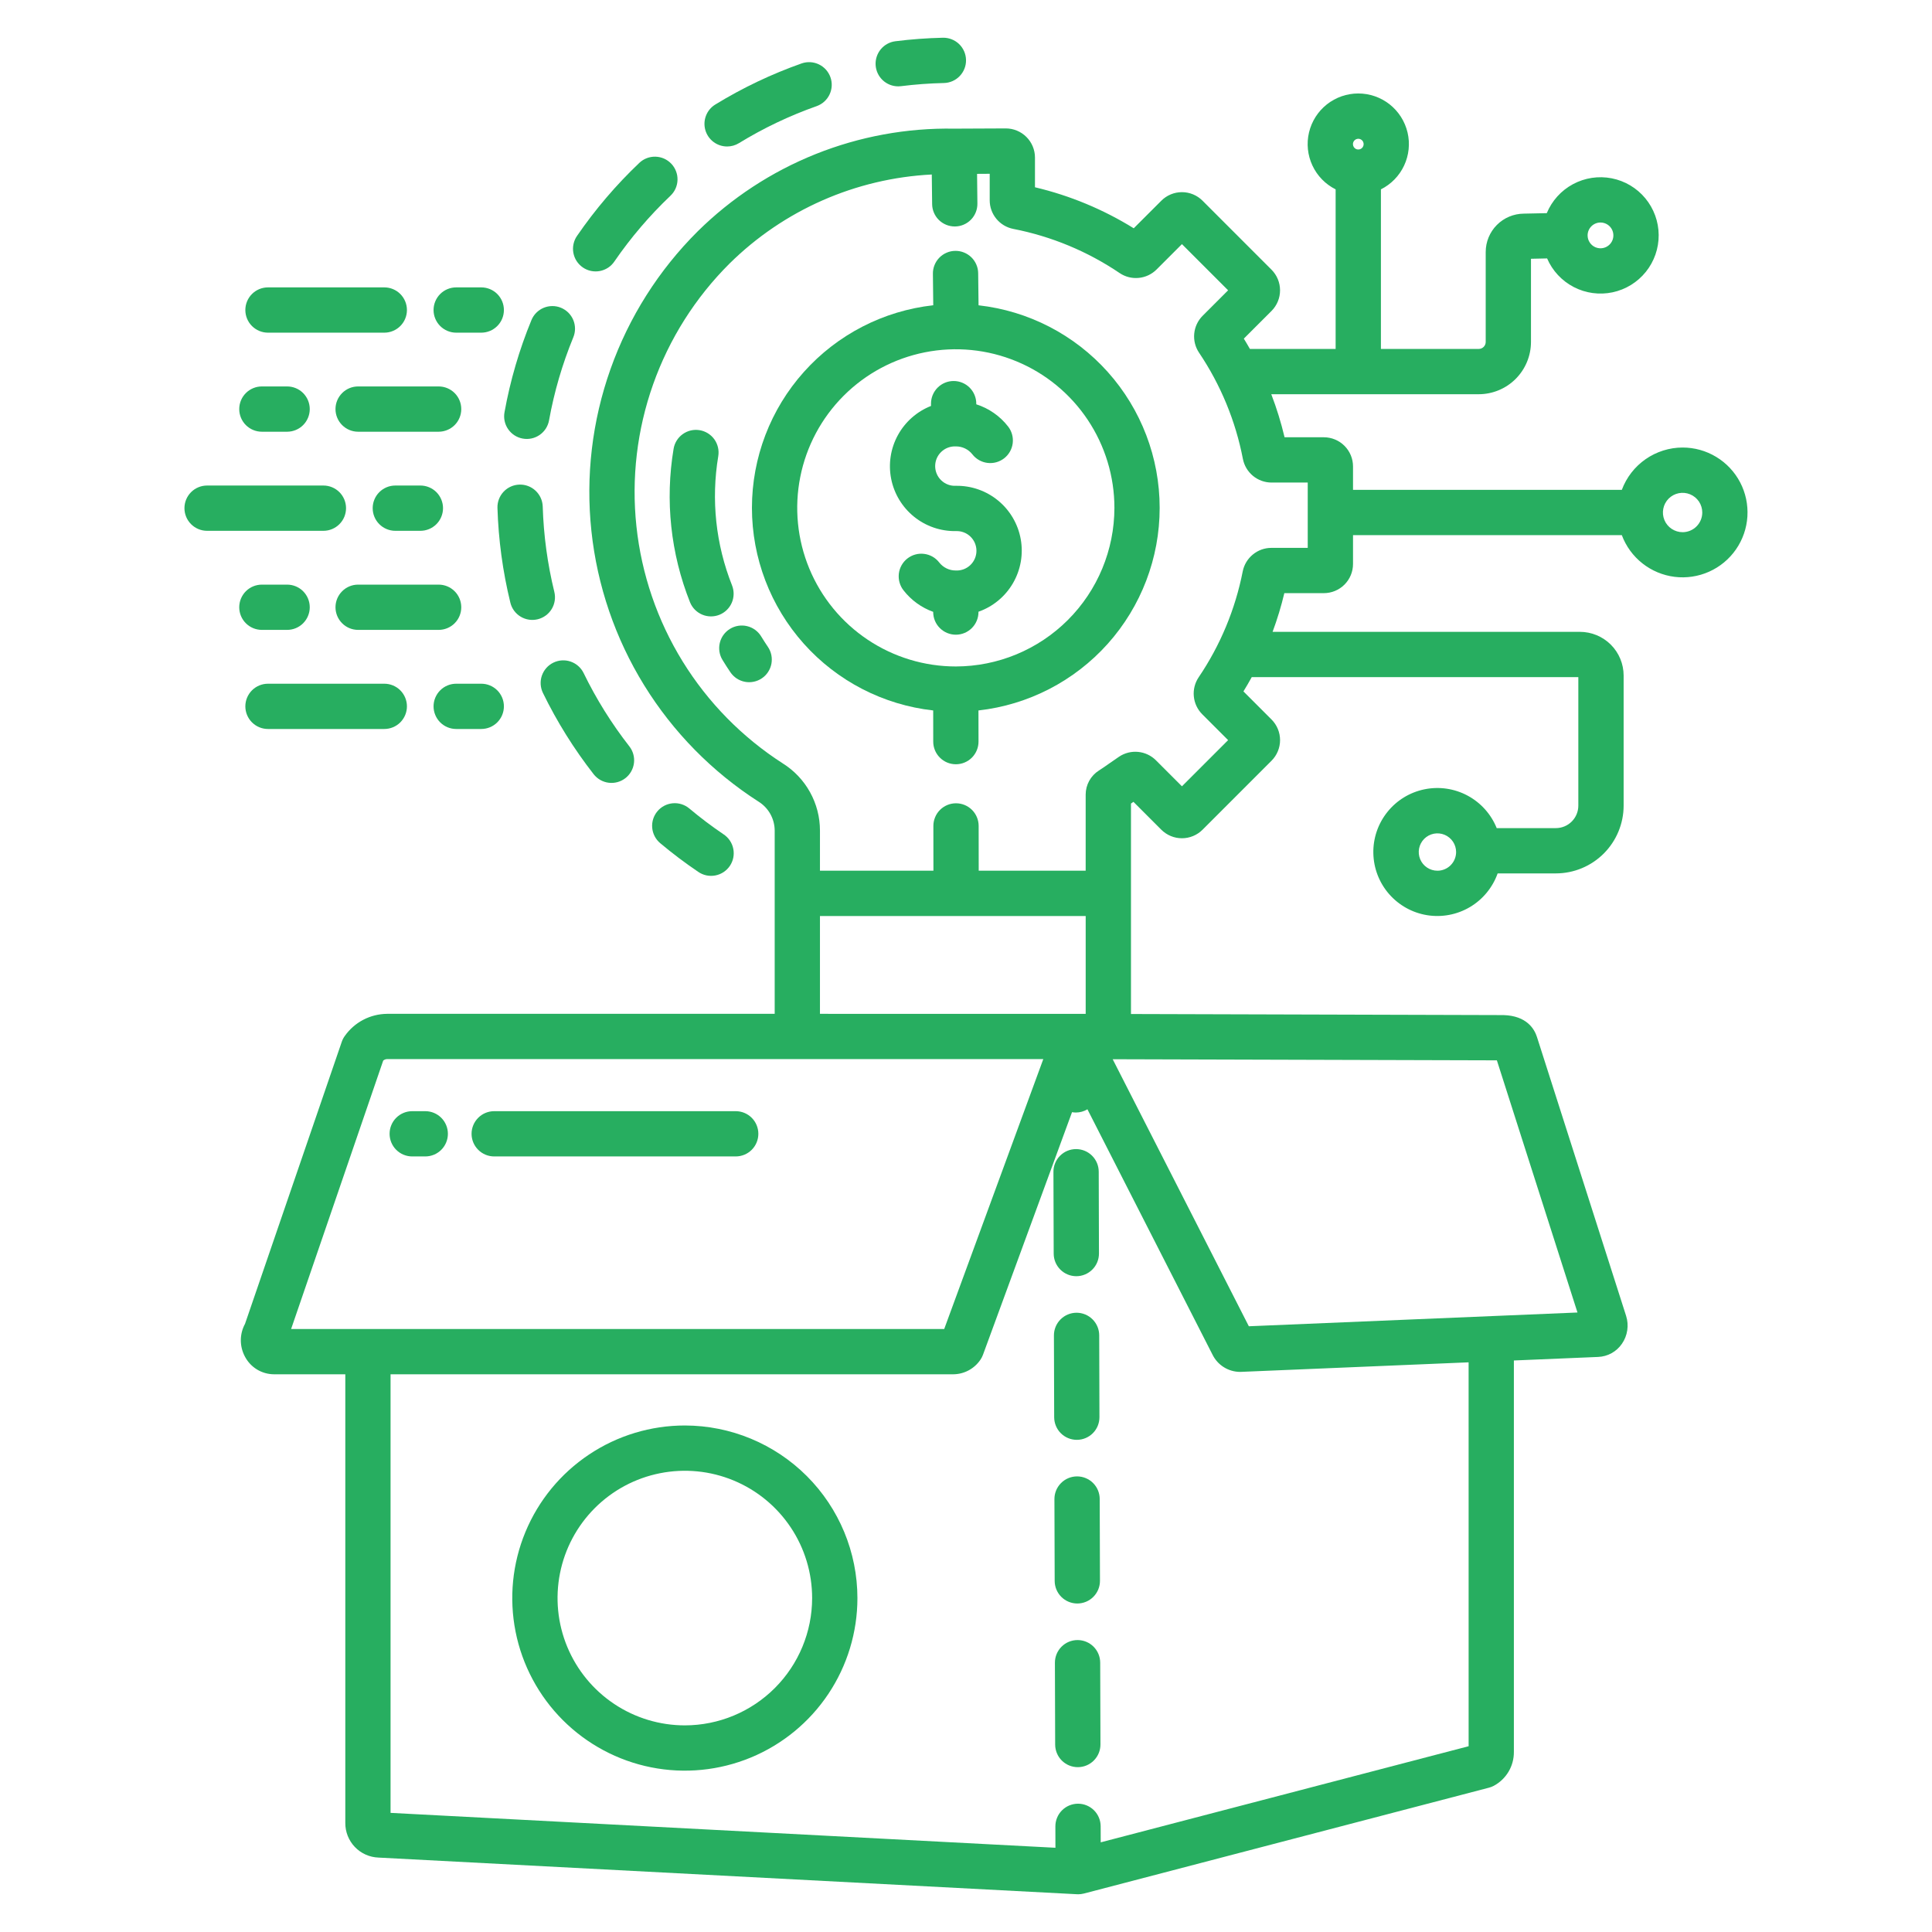 <svg width="100" height="100" viewBox="0 0 100 100" fill="none" xmlns="http://www.w3.org/2000/svg">
<path d="M37.892 30.304C37.048 28.181 36.801 25.868 37.177 23.614C37.228 23.308 37.155 22.993 36.975 22.74C36.794 22.488 36.52 22.317 36.213 22.266C35.907 22.215 35.593 22.288 35.34 22.469C35.087 22.649 34.916 22.923 34.865 23.23C34.418 25.905 34.712 28.652 35.715 31.173C35.831 31.46 36.056 31.689 36.341 31.811C36.626 31.933 36.947 31.936 37.235 31.822C37.522 31.707 37.753 31.483 37.876 31.199C37.999 30.915 38.005 30.593 37.892 30.305V30.304Z" fill="#27AE60"/>
<path d="M39.397 32.939C39.236 32.674 38.975 32.483 38.673 32.41C38.371 32.337 38.052 32.386 37.787 32.548C37.522 32.71 37.331 32.97 37.258 33.272C37.184 33.574 37.234 33.893 37.396 34.158C37.527 34.374 37.666 34.59 37.807 34.798C37.894 34.925 38.005 35.034 38.133 35.119C38.262 35.203 38.406 35.261 38.557 35.29C38.708 35.319 38.864 35.318 39.014 35.286C39.165 35.255 39.308 35.195 39.435 35.108C39.563 35.022 39.672 34.911 39.756 34.782C39.84 34.654 39.899 34.51 39.928 34.358C39.956 34.207 39.955 34.052 39.924 33.901C39.893 33.75 39.832 33.607 39.745 33.48C39.626 33.304 39.509 33.122 39.397 32.939Z" fill="#27AE60"/>
<path d="M36.139 45.126C36.266 45.214 36.41 45.276 36.561 45.309C36.713 45.341 36.87 45.343 37.022 45.314C37.174 45.286 37.319 45.227 37.449 45.142C37.578 45.057 37.69 44.947 37.777 44.819C37.864 44.69 37.924 44.546 37.955 44.394C37.985 44.242 37.985 44.086 37.955 43.934C37.925 43.782 37.865 43.637 37.778 43.508C37.692 43.38 37.581 43.27 37.451 43.184C36.838 42.769 36.246 42.323 35.679 41.847C35.441 41.647 35.133 41.55 34.824 41.577C34.514 41.604 34.228 41.752 34.028 41.991C33.828 42.229 33.731 42.536 33.758 42.846C33.785 43.156 33.934 43.442 34.172 43.642C34.801 44.17 35.458 44.665 36.139 45.126Z" fill="#27AE60"/>
<path d="M29.037 15.93C28.895 15.871 28.742 15.841 28.588 15.842C28.434 15.842 28.282 15.873 28.14 15.932C27.998 15.991 27.869 16.078 27.76 16.187C27.652 16.296 27.566 16.425 27.507 16.568C26.876 18.102 26.409 19.699 26.114 21.332C26.085 21.484 26.087 21.64 26.119 21.791C26.151 21.943 26.213 22.086 26.301 22.213C26.389 22.34 26.5 22.449 26.63 22.533C26.76 22.617 26.905 22.674 27.058 22.701C27.21 22.729 27.366 22.726 27.517 22.693C27.668 22.66 27.811 22.597 27.937 22.509C28.064 22.42 28.172 22.307 28.255 22.177C28.337 22.046 28.394 21.901 28.42 21.749C28.686 20.279 29.106 18.841 29.674 17.46C29.733 17.318 29.763 17.166 29.763 17.012C29.762 16.858 29.732 16.705 29.673 16.563C29.613 16.421 29.527 16.292 29.418 16.183C29.309 16.075 29.179 15.989 29.037 15.93Z" fill="#27AE60"/>
<path d="M25.748 26.278C25.798 27.936 26.022 29.583 26.416 31.194C26.489 31.496 26.68 31.756 26.946 31.917C27.212 32.078 27.531 32.127 27.833 32.053C28.134 31.979 28.395 31.788 28.556 31.523C28.717 31.257 28.766 30.938 28.692 30.636C28.337 29.185 28.136 27.701 28.091 26.207C28.079 25.899 27.945 25.608 27.719 25.397C27.493 25.186 27.193 25.073 26.885 25.083C26.576 25.092 26.283 25.223 26.07 25.447C25.858 25.671 25.742 25.969 25.748 26.278Z" fill="#27AE60"/>
<path d="M31.802 13.531C32.648 12.3 33.621 11.16 34.704 10.131C34.815 10.025 34.905 9.898 34.968 9.757C35.03 9.617 35.064 9.465 35.068 9.311C35.072 9.157 35.046 9.004 34.99 8.861C34.935 8.717 34.852 8.586 34.746 8.474C34.64 8.363 34.513 8.273 34.373 8.21C34.232 8.148 34.081 8.114 33.927 8.11C33.773 8.106 33.62 8.132 33.476 8.187C33.332 8.243 33.201 8.326 33.09 8.432C31.888 9.574 30.809 10.838 29.87 12.205C29.781 12.332 29.719 12.475 29.686 12.626C29.652 12.777 29.65 12.934 29.677 13.086C29.705 13.238 29.762 13.383 29.846 13.513C29.931 13.643 30.04 13.755 30.167 13.843C30.295 13.93 30.438 13.992 30.59 14.024C30.741 14.055 30.898 14.057 31.049 14.028C31.202 13.999 31.346 13.94 31.476 13.855C31.605 13.77 31.716 13.66 31.802 13.531V13.531Z" fill="#27AE60"/>
<path d="M28.643 34.298C28.364 34.433 28.15 34.675 28.048 34.968C27.946 35.262 27.966 35.584 28.101 35.864C28.827 37.355 29.707 38.766 30.727 40.073C30.919 40.318 31.199 40.477 31.508 40.515C31.816 40.553 32.127 40.467 32.372 40.276C32.617 40.085 32.776 39.804 32.814 39.495C32.852 39.187 32.766 38.876 32.575 38.631C31.655 37.453 30.863 36.183 30.209 34.839C30.074 34.56 29.832 34.346 29.538 34.244C29.245 34.142 28.923 34.162 28.643 34.298Z" fill="#27AE60"/>
<path d="M37.636 7.582C37.852 7.582 38.064 7.522 38.248 7.409C39.52 6.629 40.872 5.986 42.28 5.49C42.57 5.384 42.806 5.169 42.938 4.89C43.07 4.611 43.087 4.291 42.984 4C42.882 3.709 42.669 3.47 42.391 3.335C42.114 3.2 41.794 3.18 41.502 3.279C39.938 3.83 38.437 4.544 37.023 5.411C36.805 5.544 36.637 5.745 36.544 5.983C36.45 6.221 36.438 6.483 36.507 6.729C36.577 6.975 36.724 7.191 36.928 7.345C37.132 7.499 37.381 7.582 37.636 7.582Z" fill="#27AE60"/>
<path d="M46.491 4.47C46.54 4.47 46.59 4.467 46.639 4.46C47.374 4.368 48.114 4.314 48.855 4.297C49.009 4.294 49.161 4.26 49.302 4.198C49.443 4.136 49.57 4.047 49.676 3.936C49.783 3.824 49.866 3.693 49.922 3.55C49.978 3.406 50.005 3.253 50.001 3.099C49.998 2.946 49.964 2.794 49.902 2.653C49.84 2.512 49.751 2.385 49.64 2.278C49.529 2.172 49.398 2.089 49.254 2.033C49.111 1.977 48.958 1.95 48.804 1.953C47.982 1.972 47.161 2.032 46.345 2.135C46.05 2.172 45.779 2.321 45.589 2.55C45.399 2.78 45.304 3.073 45.322 3.37C45.341 3.668 45.472 3.947 45.689 4.151C45.906 4.355 46.193 4.469 46.491 4.469V4.47Z" fill="#27AE60"/>
<path d="M17.365 21.174C17.365 21.485 17.489 21.783 17.709 22.003C17.928 22.222 18.226 22.346 18.537 22.346H22.703C23.014 22.346 23.312 22.222 23.532 22.003C23.752 21.783 23.875 21.485 23.875 21.174C23.875 20.863 23.752 20.565 23.532 20.345C23.312 20.125 23.014 20.002 22.703 20.002H18.537C18.226 20.002 17.928 20.125 17.709 20.345C17.489 20.565 17.365 20.863 17.365 21.174Z" fill="#27AE60"/>
<path d="M13.554 22.346H14.861C15.172 22.346 15.47 22.222 15.69 22.003C15.909 21.783 16.033 21.485 16.033 21.174C16.033 20.863 15.909 20.565 15.69 20.345C15.47 20.125 15.172 20.002 14.861 20.002H13.554C13.244 20.002 12.946 20.125 12.726 20.345C12.506 20.565 12.383 20.863 12.383 21.174C12.383 21.485 12.506 21.783 12.726 22.003C12.946 22.222 13.244 22.346 13.554 22.346Z" fill="#27AE60"/>
<path d="M21.759 27.475C22.07 27.475 22.368 27.351 22.588 27.131C22.807 26.912 22.931 26.613 22.931 26.303C22.931 25.992 22.807 25.694 22.588 25.474C22.368 25.254 22.07 25.131 21.759 25.131H20.462C20.151 25.131 19.853 25.254 19.633 25.474C19.413 25.694 19.29 25.992 19.29 26.303C19.29 26.613 19.413 26.912 19.633 27.131C19.853 27.351 20.151 27.475 20.462 27.475H21.759Z" fill="#27AE60"/>
<path d="M17.911 26.303C17.911 25.992 17.788 25.694 17.568 25.474C17.348 25.254 17.05 25.131 16.739 25.131H10.719C10.408 25.131 10.11 25.254 9.89 25.474C9.67 25.694 9.547 25.992 9.547 26.303C9.547 26.613 9.67 26.912 9.89 27.131C10.11 27.351 10.408 27.475 10.719 27.475H16.739C17.05 27.475 17.348 27.351 17.568 27.131C17.788 26.912 17.911 26.613 17.911 26.303Z" fill="#27AE60"/>
<path d="M23.875 31.432C23.875 31.121 23.752 30.823 23.532 30.603C23.312 30.383 23.014 30.26 22.703 30.26H18.537C18.226 30.26 17.928 30.383 17.709 30.603C17.489 30.823 17.365 31.121 17.365 31.432C17.365 31.742 17.489 32.041 17.709 32.26C17.928 32.48 18.226 32.603 18.537 32.603H22.703C23.014 32.603 23.312 32.48 23.532 32.26C23.752 32.041 23.875 31.742 23.875 31.432Z" fill="#27AE60"/>
<path d="M13.554 32.603H14.861C15.172 32.603 15.47 32.48 15.69 32.26C15.909 32.041 16.033 31.742 16.033 31.432C16.033 31.121 15.909 30.823 15.69 30.603C15.47 30.383 15.172 30.26 14.861 30.26H13.554C13.244 30.26 12.946 30.383 12.726 30.603C12.506 30.823 12.383 31.121 12.383 31.432C12.383 31.742 12.506 32.041 12.726 32.26C12.946 32.48 13.244 32.603 13.554 32.603Z" fill="#27AE60"/>
<path d="M24.91 14.875H23.613C23.302 14.875 23.004 14.998 22.784 15.218C22.565 15.438 22.441 15.736 22.441 16.047C22.441 16.358 22.565 16.656 22.784 16.875C23.004 17.095 23.302 17.219 23.613 17.219H24.91C25.221 17.219 25.519 17.095 25.739 16.875C25.959 16.656 26.082 16.358 26.082 16.047C26.082 15.736 25.959 15.438 25.739 15.218C25.519 14.998 25.221 14.875 24.91 14.875Z" fill="#27AE60"/>
<path d="M19.891 14.875H13.871C13.56 14.875 13.262 14.998 13.042 15.218C12.822 15.438 12.699 15.736 12.699 16.047C12.699 16.358 12.822 16.656 13.042 16.875C13.262 17.095 13.56 17.219 13.871 17.219H19.891C20.202 17.219 20.5 17.095 20.72 16.875C20.939 16.656 21.063 16.358 21.063 16.047C21.063 15.736 20.939 15.438 20.72 15.218C20.5 14.998 20.202 14.875 19.891 14.875Z" fill="#27AE60"/>
<path d="M23.613 37.732H24.91C25.221 37.732 25.519 37.609 25.739 37.389C25.959 37.169 26.082 36.871 26.082 36.56C26.082 36.25 25.959 35.952 25.739 35.732C25.519 35.512 25.221 35.389 24.91 35.389H23.613C23.302 35.389 23.004 35.512 22.784 35.732C22.565 35.952 22.441 36.25 22.441 36.56C22.441 36.871 22.565 37.169 22.784 37.389C23.004 37.609 23.302 37.732 23.613 37.732Z" fill="#27AE60"/>
<path d="M13.871 35.389C13.717 35.389 13.564 35.419 13.422 35.478C13.28 35.537 13.151 35.623 13.042 35.732C12.933 35.841 12.847 35.97 12.788 36.112C12.729 36.254 12.699 36.407 12.699 36.56C12.699 36.714 12.729 36.867 12.788 37.009C12.847 37.151 12.933 37.28 13.042 37.389C13.151 37.498 13.28 37.584 13.422 37.643C13.564 37.702 13.717 37.732 13.871 37.732H19.891C20.202 37.732 20.5 37.609 20.72 37.389C20.939 37.169 21.063 36.871 21.063 36.56C21.063 36.25 20.939 35.952 20.72 35.732C20.5 35.512 20.202 35.389 19.891 35.389H13.871Z" fill="#27AE60"/>
<path d="M50.65 15.802L50.63 14.143C50.629 13.989 50.597 13.837 50.536 13.696C50.476 13.554 50.388 13.426 50.278 13.318C50.168 13.211 50.038 13.126 49.895 13.069C49.752 13.011 49.599 12.983 49.445 12.985C49.291 12.986 49.139 13.018 48.998 13.079C48.856 13.139 48.728 13.227 48.62 13.337C48.513 13.447 48.428 13.577 48.371 13.72C48.313 13.863 48.285 14.016 48.287 14.17L48.305 15.8C45.725 16.087 43.341 17.316 41.61 19.25C39.878 21.184 38.921 23.689 38.92 26.285C38.92 28.881 39.877 31.386 41.607 33.321C43.338 35.256 45.722 36.485 48.302 36.773L48.304 38.388C48.304 38.698 48.428 38.996 48.648 39.215C48.867 39.435 49.165 39.558 49.476 39.558H49.477C49.631 39.558 49.784 39.527 49.926 39.468C50.068 39.409 50.197 39.323 50.306 39.214C50.414 39.105 50.5 38.975 50.559 38.833C50.618 38.691 50.648 38.538 50.648 38.385L50.645 36.773C53.224 36.484 55.607 35.256 57.337 33.322C59.067 31.387 60.024 28.884 60.024 26.289C60.025 23.694 59.069 21.189 57.339 19.255C55.61 17.32 53.228 16.091 50.649 15.802H50.65ZM49.474 34.496C47.85 34.496 46.263 34.014 44.913 33.112C43.563 32.211 42.511 30.929 41.889 29.429C41.268 27.929 41.105 26.278 41.422 24.686C41.738 23.093 42.52 21.631 43.668 20.483C44.816 19.334 46.279 18.553 47.871 18.236C49.463 17.919 51.114 18.081 52.614 18.703C54.114 19.324 55.396 20.376 56.298 21.726C57.2 23.076 57.682 24.663 57.682 26.287C57.679 28.463 56.814 30.549 55.275 32.088C53.736 33.627 51.65 34.493 49.474 34.496Z" fill="#27AE60"/>
<path d="M49.474 25.145C49.336 25.152 49.198 25.131 49.068 25.082C48.939 25.034 48.821 24.96 48.721 24.865C48.62 24.769 48.541 24.655 48.486 24.527C48.432 24.401 48.404 24.264 48.404 24.126C48.404 23.987 48.432 23.851 48.486 23.724C48.541 23.597 48.62 23.482 48.721 23.387C48.821 23.291 48.939 23.217 49.068 23.169C49.198 23.121 49.336 23.099 49.474 23.106C49.639 23.104 49.802 23.141 49.95 23.212C50.099 23.284 50.229 23.388 50.331 23.518C50.522 23.763 50.803 23.922 51.112 23.96C51.42 23.998 51.731 23.912 51.976 23.721C52.221 23.53 52.38 23.249 52.418 22.941C52.456 22.632 52.37 22.321 52.179 22.076C51.759 21.536 51.184 21.135 50.532 20.927V20.893C50.532 20.582 50.408 20.284 50.189 20.064C49.969 19.844 49.671 19.721 49.36 19.721C49.049 19.721 48.751 19.844 48.531 20.064C48.312 20.284 48.188 20.582 48.188 20.893V21.012C47.457 21.3 46.85 21.836 46.473 22.526C46.096 23.216 45.974 24.016 46.127 24.787C46.28 25.558 46.699 26.251 47.31 26.745C47.922 27.239 48.688 27.502 49.474 27.489C49.612 27.483 49.749 27.504 49.879 27.553C50.008 27.601 50.126 27.675 50.226 27.771C50.325 27.866 50.405 27.98 50.459 28.107C50.513 28.234 50.541 28.371 50.541 28.509C50.541 28.647 50.513 28.783 50.459 28.91C50.405 29.037 50.325 29.151 50.226 29.247C50.126 29.342 50.008 29.416 49.879 29.465C49.749 29.513 49.612 29.535 49.474 29.528C49.309 29.53 49.146 29.494 48.997 29.422C48.849 29.351 48.718 29.246 48.616 29.116C48.522 28.994 48.405 28.891 48.271 28.814C48.136 28.738 47.989 28.688 47.835 28.669C47.682 28.649 47.526 28.66 47.377 28.701C47.228 28.742 47.089 28.812 46.967 28.907C46.845 29.002 46.743 29.12 46.667 29.255C46.591 29.389 46.543 29.538 46.524 29.691C46.506 29.845 46.518 30 46.56 30.149C46.602 30.298 46.672 30.437 46.768 30.558C47.164 31.066 47.696 31.452 48.302 31.669V31.68C48.302 31.991 48.425 32.289 48.645 32.508C48.865 32.728 49.163 32.852 49.474 32.852C49.785 32.852 50.083 32.728 50.303 32.508C50.522 32.289 50.646 31.991 50.646 31.68V31.663C51.397 31.399 52.03 30.875 52.43 30.187C52.831 29.498 52.974 28.69 52.833 27.906C52.692 27.122 52.276 26.413 51.661 25.908C51.046 25.402 50.27 25.132 49.474 25.145Z" fill="#27AE60"/>
<path d="M55.774 84.889H55.77C55.46 84.89 55.162 85.014 54.943 85.234C54.724 85.455 54.601 85.753 54.602 86.064L54.615 90.299C54.616 90.61 54.74 90.907 54.959 91.126C55.179 91.345 55.476 91.468 55.787 91.468H55.79C56.101 91.467 56.399 91.343 56.618 91.122C56.837 90.902 56.96 90.603 56.959 90.293L56.946 86.057C56.945 85.747 56.821 85.45 56.602 85.231C56.382 85.012 56.084 84.889 55.774 84.889Z" fill="#27AE60"/>
<path d="M55.71 66.056H55.714C56.025 66.055 56.322 65.93 56.541 65.71C56.761 65.49 56.883 65.191 56.882 64.88L56.87 60.645C56.869 60.335 56.745 60.038 56.525 59.819C56.306 59.6 56.008 59.477 55.698 59.477H55.694C55.54 59.477 55.388 59.508 55.246 59.567C55.104 59.626 54.975 59.713 54.867 59.822C54.758 59.931 54.672 60.061 54.614 60.203C54.555 60.346 54.525 60.498 54.526 60.652L54.539 64.887C54.539 65.198 54.663 65.495 54.883 65.714C55.103 65.933 55.4 66.056 55.71 66.056Z" fill="#27AE60"/>
<path d="M55.762 82.997H55.765C56.076 82.996 56.374 82.872 56.593 82.651C56.812 82.431 56.935 82.132 56.934 81.822L56.921 77.586C56.92 77.276 56.796 76.979 56.577 76.76C56.357 76.541 56.059 76.418 55.749 76.418H55.745C55.435 76.419 55.137 76.543 54.918 76.764C54.699 76.984 54.576 77.282 54.577 77.593L54.59 81.829C54.591 82.139 54.715 82.436 54.934 82.655C55.154 82.874 55.452 82.997 55.762 82.997Z" fill="#27AE60"/>
<path d="M55.736 74.526H55.739C56.05 74.525 56.348 74.401 56.567 74.181C56.786 73.96 56.908 73.662 56.907 73.351L56.895 69.116C56.894 68.805 56.77 68.508 56.55 68.289C56.331 68.07 56.033 67.947 55.723 67.947H55.72C55.409 67.948 55.111 68.073 54.892 68.293C54.673 68.513 54.55 68.812 54.551 69.123L54.564 73.358C54.565 73.668 54.689 73.965 54.908 74.184C55.128 74.403 55.425 74.526 55.736 74.526Z" fill="#27AE60"/>
<path d="M35.452 73.783C33.685 73.782 31.957 74.305 30.488 75.287C29.018 76.267 27.873 77.662 27.196 79.294C26.519 80.927 26.342 82.723 26.686 84.456C27.03 86.189 27.881 87.781 29.13 89.031C30.379 90.28 31.97 91.132 33.703 91.477C35.436 91.822 37.232 91.645 38.865 90.969C40.497 90.293 41.893 89.148 42.874 87.679C43.856 86.21 44.38 84.483 44.38 82.716C44.378 80.348 43.437 78.078 41.763 76.403C40.089 74.729 37.819 73.787 35.452 73.783ZM35.452 89.305C34.148 89.305 32.874 88.92 31.79 88.196C30.706 87.473 29.861 86.444 29.361 85.24C28.862 84.036 28.731 82.711 28.985 81.433C29.238 80.154 29.866 78.98 30.787 78.058C31.708 77.136 32.882 76.508 34.161 76.254C35.439 75.999 36.764 76.129 37.968 76.628C39.172 77.126 40.202 77.971 40.926 79.055C41.65 80.138 42.036 81.412 42.036 82.716C42.035 84.462 41.341 86.136 40.106 87.372C38.872 88.607 37.198 89.302 35.452 89.305Z" fill="#27AE60"/>
<path d="M22.012 57.514H21.336C21.026 57.514 20.728 57.637 20.508 57.857C20.288 58.077 20.165 58.375 20.165 58.685C20.165 58.996 20.288 59.294 20.508 59.514C20.728 59.734 21.026 59.857 21.336 59.857H22.012C22.322 59.857 22.62 59.734 22.84 59.514C23.06 59.294 23.183 58.996 23.183 58.685C23.183 58.375 23.06 58.077 22.84 57.857C22.62 57.637 22.322 57.514 22.012 57.514Z" fill="#27AE60"/>
<path d="M38.08 57.514H25.58C25.27 57.514 24.971 57.637 24.752 57.857C24.532 58.077 24.408 58.375 24.408 58.685C24.408 58.996 24.532 59.294 24.752 59.514C24.971 59.734 25.27 59.857 25.58 59.857H38.08C38.391 59.857 38.689 59.734 38.909 59.514C39.129 59.294 39.252 58.996 39.252 58.685C39.252 58.375 39.129 58.077 38.909 57.857C38.689 57.637 38.391 57.514 38.08 57.514Z" fill="#27AE60"/>
<path d="M87.092 23.164C86.407 23.165 85.738 23.376 85.176 23.767C84.613 24.159 84.184 24.713 83.945 25.355H70.032V24.142C70.032 23.742 69.873 23.359 69.59 23.076C69.307 22.793 68.923 22.634 68.523 22.633H66.489C66.31 21.876 66.08 21.131 65.801 20.405H76.539C77.256 20.404 77.944 20.119 78.45 19.612C78.957 19.105 79.242 18.418 79.243 17.701V13.394L80.078 13.376C80.353 14.014 80.84 14.537 81.457 14.857C82.074 15.177 82.782 15.274 83.462 15.131C84.142 14.988 84.751 14.614 85.187 14.073C85.623 13.532 85.858 12.857 85.853 12.162C85.848 11.467 85.603 10.796 85.159 10.261C84.716 9.727 84.101 9.362 83.419 9.229C82.737 9.096 82.03 9.203 81.418 9.532C80.806 9.861 80.327 10.391 80.061 11.033L78.868 11.058C78.345 11.063 77.844 11.274 77.476 11.645C77.107 12.017 76.9 12.519 76.9 13.042V17.701C76.9 17.796 76.862 17.888 76.794 17.955C76.727 18.023 76.635 18.061 76.54 18.061H71.476V9.801C72.004 9.537 72.427 9.103 72.677 8.568C72.927 8.034 72.99 7.43 72.854 6.856C72.718 6.282 72.393 5.77 71.93 5.403C71.467 5.037 70.894 4.838 70.304 4.838C69.714 4.838 69.141 5.037 68.678 5.403C68.215 5.77 67.89 6.282 67.754 6.856C67.618 7.43 67.681 8.034 67.931 8.568C68.181 9.103 68.604 9.537 69.132 9.801V18.061H64.695C64.593 17.882 64.489 17.703 64.38 17.527L65.814 16.094C66.097 15.81 66.255 15.427 66.255 15.027C66.255 14.627 66.097 14.243 65.814 13.96L62.244 10.389C62.104 10.248 61.938 10.137 61.755 10.061C61.572 9.985 61.375 9.946 61.177 9.946C60.979 9.946 60.782 9.985 60.599 10.061C60.416 10.137 60.25 10.248 60.11 10.389L58.682 11.816C57.104 10.838 55.378 10.121 53.57 9.693V8.156C53.57 7.755 53.41 7.371 53.126 7.088C52.842 6.805 52.457 6.646 52.056 6.647L49.387 6.659C46.932 6.616 44.494 7.064 42.215 7.976C39.936 8.889 37.862 10.247 36.115 11.972C34.096 13.981 32.552 16.418 31.6 19.103C30.647 21.788 30.309 24.652 30.611 27.485C30.913 30.318 31.846 33.047 33.343 35.471C34.84 37.895 36.862 39.952 39.26 41.491C39.515 41.649 39.725 41.869 39.872 42.131C40.018 42.393 40.096 42.687 40.098 42.987V52.476H20.035C19.604 52.48 19.18 52.586 18.799 52.786C18.417 52.987 18.089 53.276 17.841 53.629C17.776 53.72 17.725 53.82 17.689 53.926L12.683 68.52C12.543 68.777 12.468 69.064 12.465 69.357C12.463 69.65 12.532 69.938 12.667 70.198C12.81 70.479 13.027 70.715 13.295 70.88C13.563 71.045 13.872 71.132 14.186 71.133H17.873V94.35C17.868 94.814 18.045 95.262 18.366 95.598C18.686 95.934 19.126 96.131 19.59 96.148L55.744 98.045C55.765 98.045 55.785 98.047 55.806 98.047H55.809C55.855 98.047 55.901 98.044 55.946 98.038C55.957 98.037 55.968 98.035 55.978 98.033C56.015 98.028 56.051 98.021 56.086 98.012C56.092 98.011 56.097 98.01 56.103 98.009L77.066 92.531C77.153 92.509 77.237 92.476 77.316 92.434C77.633 92.264 77.898 92.012 78.082 91.703C78.266 91.393 78.361 91.04 78.358 90.68V70.418L82.718 70.235C82.962 70.225 83.2 70.159 83.414 70.041C83.628 69.923 83.811 69.757 83.95 69.555C84.094 69.347 84.189 69.109 84.226 68.858C84.264 68.607 84.244 68.352 84.167 68.11L79.552 53.672C79.422 53.264 79.025 52.576 77.824 52.541C77.814 52.541 77.803 52.541 77.793 52.541L58.539 52.485V41.592C58.583 41.562 58.625 41.533 58.667 41.503L60.109 42.946C60.25 43.086 60.416 43.197 60.599 43.273C60.782 43.349 60.978 43.388 61.177 43.388C61.375 43.388 61.571 43.349 61.754 43.273C61.938 43.197 62.104 43.086 62.244 42.946L65.814 39.375C66.097 39.092 66.256 38.708 66.256 38.308C66.256 37.908 66.097 37.524 65.814 37.241L64.36 35.787C64.511 35.543 64.653 35.297 64.79 35.048H81.694V41.699C81.694 42.008 81.572 42.303 81.354 42.521C81.136 42.74 80.841 42.862 80.532 42.863H77.469C77.18 42.144 76.647 41.549 75.964 41.182C75.281 40.815 74.492 40.699 73.732 40.854C72.972 41.009 72.291 41.426 71.808 42.032C71.324 42.637 71.067 43.393 71.084 44.168C71.1 44.944 71.387 45.688 71.896 46.273C72.405 46.858 73.102 47.246 73.868 47.37C74.633 47.493 75.418 47.344 76.084 46.949C76.751 46.554 77.258 45.937 77.518 45.207H80.532C81.462 45.206 82.353 44.836 83.011 44.178C83.668 43.52 84.038 42.629 84.039 41.699V34.965C84.038 34.366 83.8 33.791 83.376 33.367C82.952 32.944 82.377 32.705 81.778 32.704H65.869C66.112 32.05 66.315 31.381 66.477 30.701H68.523C68.923 30.701 69.307 30.541 69.59 30.259C69.873 29.976 70.032 29.592 70.032 29.192V27.699H83.945C84.16 28.274 84.528 28.779 85.009 29.159C85.49 29.539 86.066 29.781 86.675 29.857C87.283 29.933 87.901 29.841 88.461 29.591C89.022 29.341 89.502 28.943 89.852 28.439C90.202 27.935 90.407 27.345 90.445 26.733C90.483 26.12 90.353 25.509 90.069 24.966C89.784 24.422 89.357 23.967 88.832 23.65C88.307 23.332 87.706 23.164 87.092 23.164ZM82.841 11.517C82.973 11.517 83.102 11.556 83.212 11.629C83.322 11.702 83.407 11.806 83.458 11.928C83.508 12.05 83.522 12.184 83.496 12.314C83.471 12.444 83.407 12.563 83.314 12.656C83.221 12.749 83.102 12.813 82.972 12.839C82.843 12.865 82.708 12.852 82.586 12.801C82.464 12.751 82.36 12.665 82.287 12.555C82.213 12.446 82.174 12.316 82.174 12.184C82.174 12.008 82.244 11.838 82.369 11.713C82.494 11.588 82.664 11.517 82.841 11.517ZM70.304 7.183C70.359 7.183 70.412 7.199 70.458 7.23C70.504 7.26 70.54 7.303 70.561 7.354C70.582 7.405 70.587 7.46 70.577 7.514C70.566 7.568 70.54 7.617 70.501 7.656C70.462 7.695 70.413 7.722 70.359 7.732C70.305 7.743 70.25 7.738 70.199 7.717C70.148 7.696 70.105 7.66 70.074 7.615C70.044 7.569 70.028 7.515 70.028 7.461C70.028 7.387 70.057 7.317 70.109 7.265C70.16 7.213 70.231 7.184 70.304 7.183ZM74.402 45.068C74.211 45.068 74.024 45.012 73.865 44.906C73.706 44.8 73.581 44.649 73.508 44.472C73.435 44.295 73.415 44.101 73.453 43.913C73.49 43.726 73.582 43.553 73.717 43.418C73.852 43.283 74.024 43.191 74.212 43.153C74.399 43.116 74.594 43.135 74.771 43.208C74.947 43.281 75.098 43.405 75.205 43.564C75.311 43.723 75.368 43.91 75.368 44.101C75.368 44.357 75.266 44.603 75.085 44.784C74.904 44.966 74.658 45.068 74.402 45.068ZM15.068 68.789L19.834 54.897C19.89 54.848 19.962 54.82 20.036 54.818H54.001L48.872 68.789H15.068ZM42.441 52.476V47.412H56.195V52.478L42.441 52.476ZM76.016 90.384L56.973 95.359L56.97 94.528C56.969 94.218 56.845 93.92 56.626 93.701C56.406 93.482 56.108 93.359 55.798 93.359H55.794C55.641 93.36 55.488 93.391 55.346 93.45C55.204 93.509 55.075 93.596 54.967 93.705C54.858 93.814 54.772 93.944 54.714 94.086C54.655 94.229 54.626 94.381 54.626 94.535L54.629 95.64L20.215 93.834V71.133H49.336C49.615 71.132 49.891 71.062 50.137 70.93C50.383 70.798 50.593 70.608 50.749 70.376C50.803 70.297 50.846 70.211 50.879 70.122L55.488 57.566C55.553 57.577 55.619 57.583 55.685 57.584H55.689C55.899 57.583 56.105 57.526 56.285 57.417L62.761 70.12C62.892 70.385 63.095 70.609 63.346 70.766C63.597 70.923 63.887 71.007 64.183 71.009C64.204 71.009 64.226 71.009 64.248 71.007L76.015 70.514L76.016 90.384ZM77.478 54.883L81.65 67.935L64.64 68.647L57.593 54.826L77.478 54.883ZM67.688 28.358H65.803C65.454 28.358 65.115 28.48 64.846 28.703C64.576 28.925 64.391 29.233 64.323 29.576C63.938 31.537 63.163 33.4 62.043 35.055C61.847 35.345 61.758 35.695 61.792 36.043C61.825 36.392 61.978 36.718 62.225 36.967L63.567 38.309L61.177 40.699L59.829 39.351C59.582 39.105 59.257 38.952 58.91 38.918C58.562 38.884 58.214 38.972 57.924 39.166C57.75 39.283 57.597 39.39 57.447 39.495C57.26 39.627 57.083 39.752 56.878 39.883C56.668 40.016 56.496 40.2 56.376 40.418C56.257 40.636 56.194 40.88 56.194 41.128V45.068H50.658L50.655 42.748C50.654 42.437 50.531 42.14 50.311 41.92C50.091 41.701 49.793 41.578 49.483 41.578H49.481C49.328 41.578 49.175 41.608 49.033 41.667C48.891 41.727 48.762 41.813 48.653 41.922C48.544 42.031 48.458 42.16 48.4 42.303C48.341 42.445 48.311 42.597 48.311 42.751L48.314 45.068H42.441V42.988C42.441 42.294 42.264 41.611 41.927 41.003C41.591 40.395 41.105 39.883 40.517 39.514C38.417 38.164 36.646 36.361 35.334 34.237C34.023 32.112 33.205 29.72 32.941 27.238C32.676 24.755 32.972 22.245 33.806 19.892C34.64 17.539 35.992 15.403 37.761 13.641C40.566 10.871 44.292 9.231 48.229 9.032L48.247 10.564C48.25 10.872 48.375 11.167 48.594 11.384C48.814 11.601 49.11 11.722 49.419 11.722H49.432C49.743 11.719 50.039 11.592 50.257 11.37C50.474 11.148 50.594 10.848 50.59 10.537L50.573 8.999L51.227 8.995V10.368C51.227 10.718 51.349 11.057 51.572 11.327C51.795 11.597 52.104 11.781 52.447 11.848C54.417 12.232 56.289 13.009 57.951 14.133C58.241 14.329 58.59 14.418 58.939 14.384C59.288 14.351 59.614 14.198 59.862 13.951L61.177 12.636L63.567 15.026L62.247 16.346C62 16.594 61.847 16.92 61.813 17.268C61.78 17.616 61.867 17.965 62.062 18.255C63.181 19.917 63.953 21.787 64.332 23.754C64.399 24.098 64.584 24.408 64.854 24.631C65.124 24.854 65.463 24.976 65.813 24.977H67.688L67.688 28.358ZM87.092 27.546C86.891 27.546 86.694 27.486 86.526 27.375C86.358 27.263 86.227 27.104 86.15 26.918C86.073 26.732 86.052 26.527 86.092 26.329C86.131 26.131 86.228 25.95 86.37 25.807C86.513 25.665 86.694 25.567 86.892 25.528C87.089 25.489 87.294 25.509 87.48 25.586C87.666 25.663 87.826 25.794 87.938 25.961C88.05 26.129 88.109 26.326 88.109 26.527C88.109 26.797 88.002 27.056 87.811 27.247C87.621 27.438 87.362 27.545 87.092 27.546Z" fill="#27AE60"/>
</svg>
